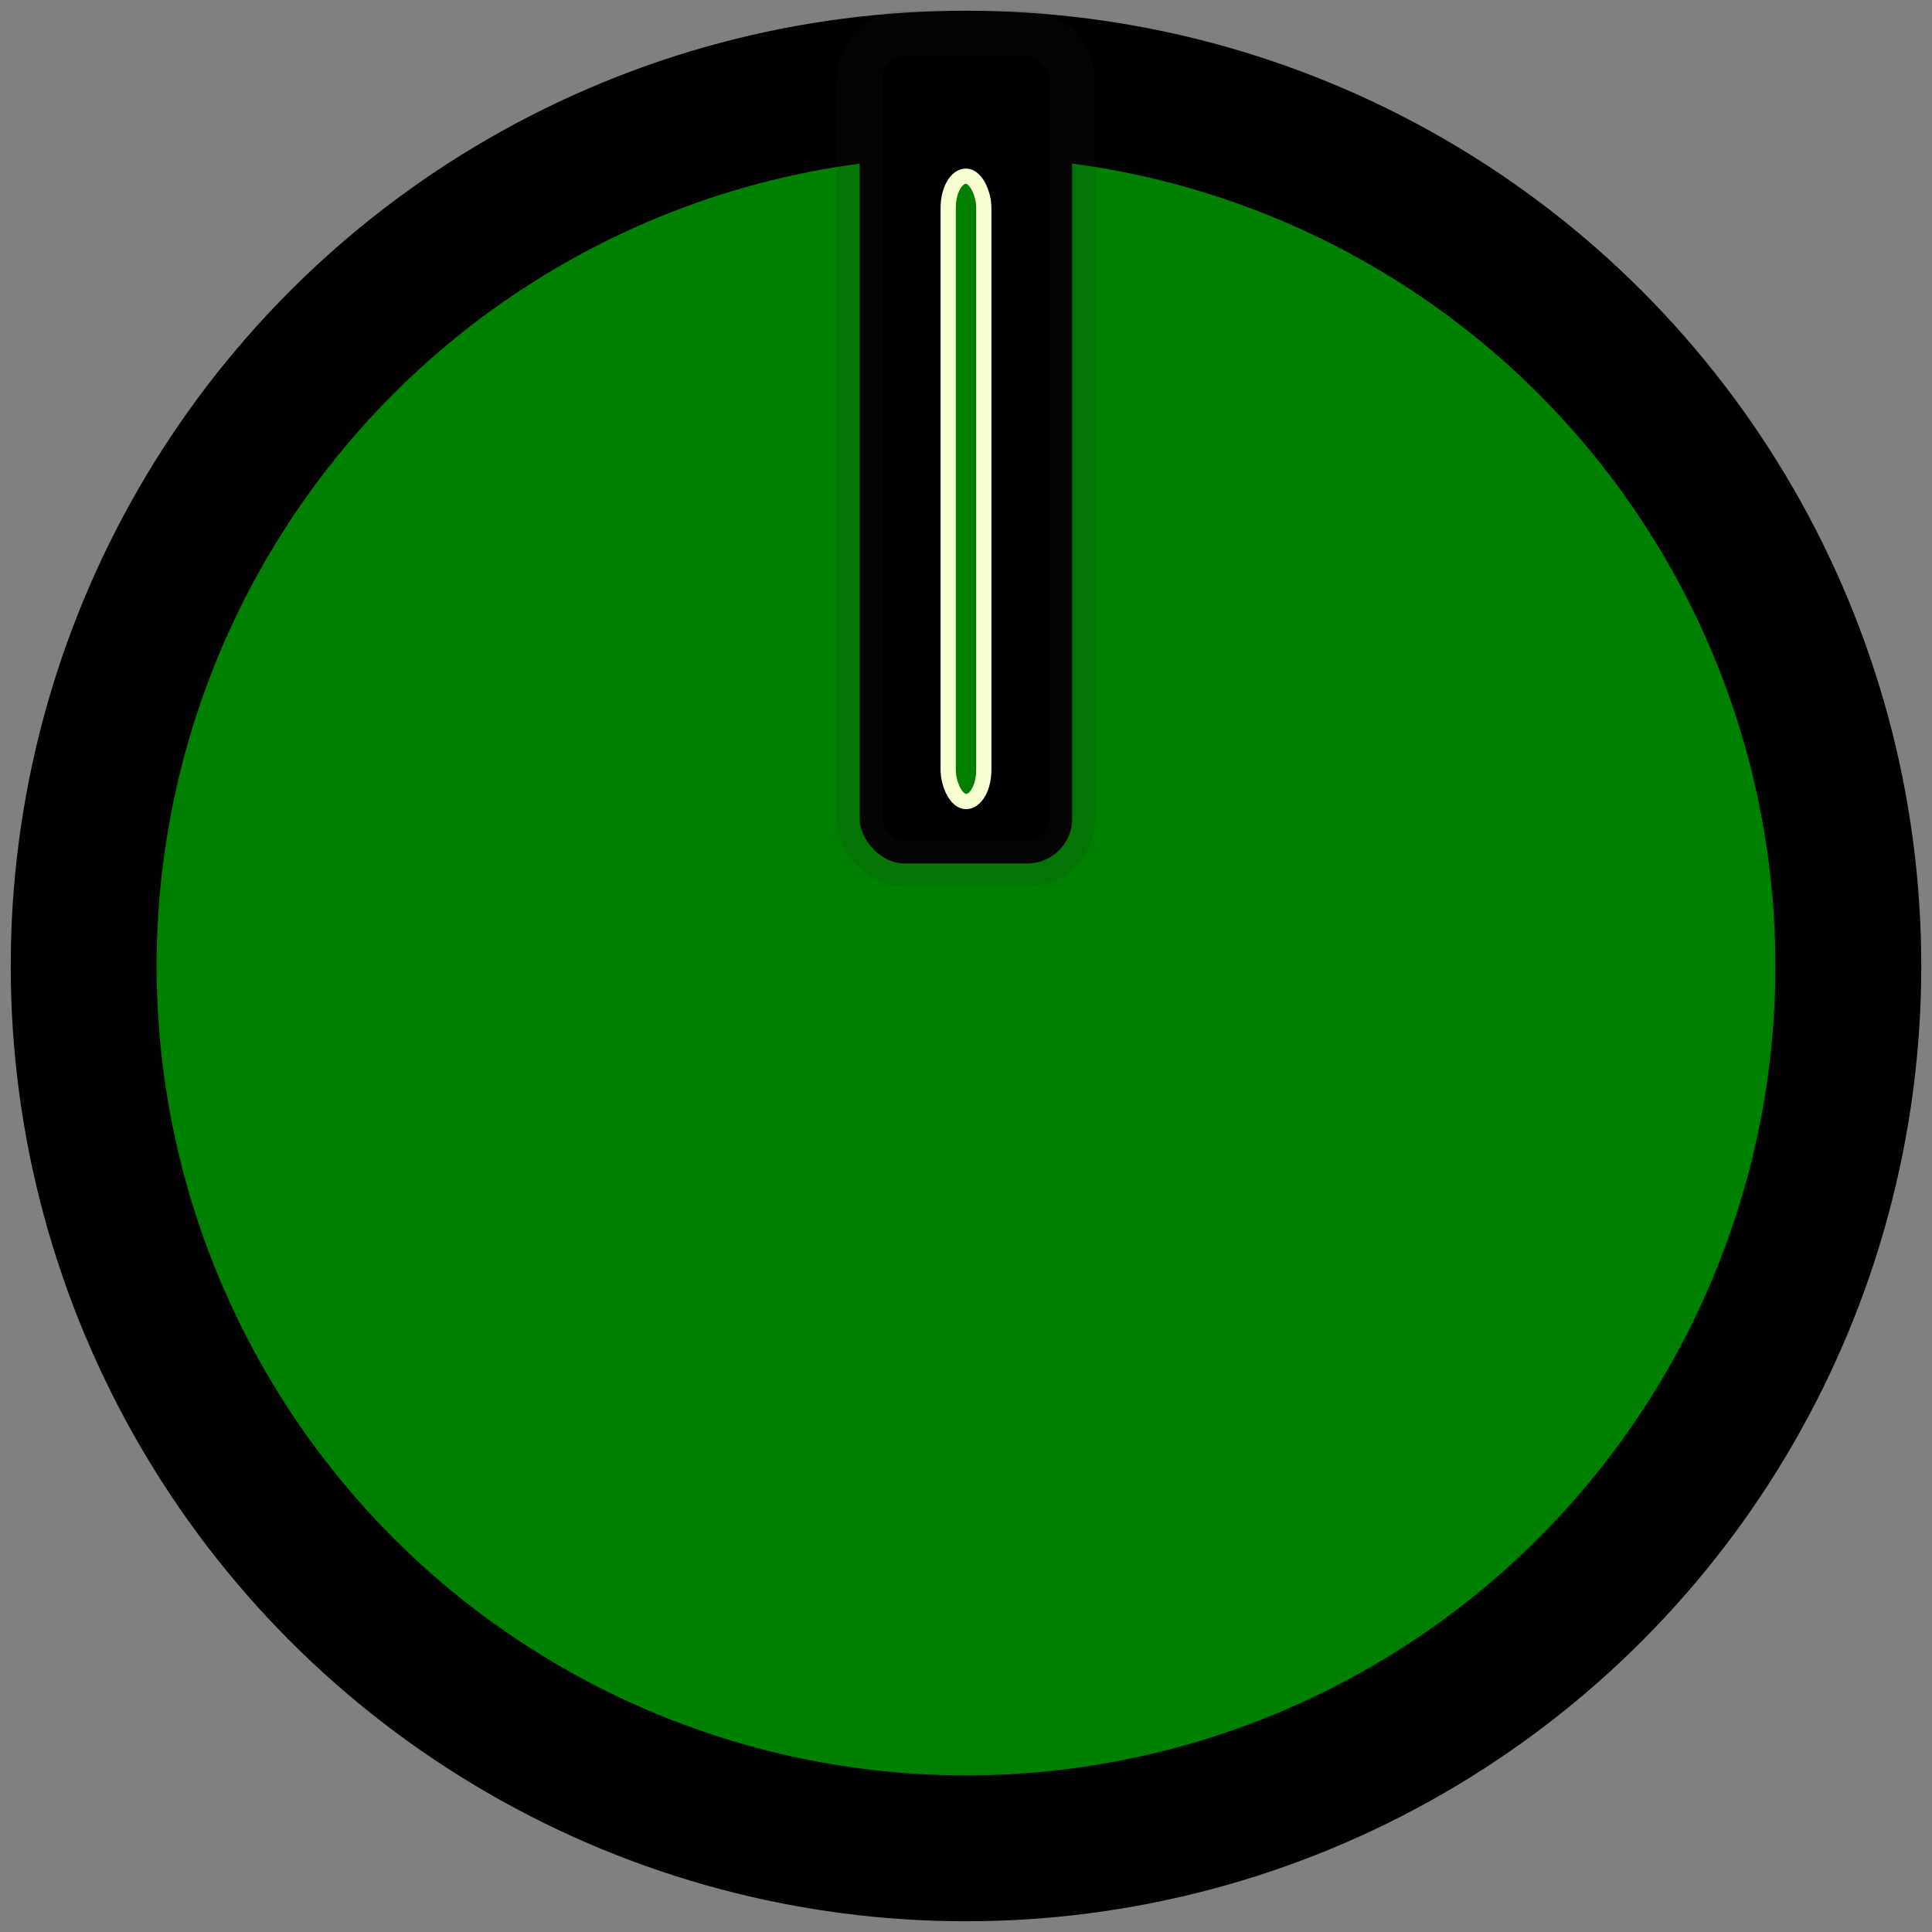 <?xml version="1.0" encoding="UTF-8" standalone="no"?>
<svg
   sodipodi:docname="SspoExtraLargeKnob.svg"
   inkscape:version="1.2.2 (b0a84865, 2022-12-01)"
   id="svg8910"
   version="1.1"
   viewBox="0 0 12.7 12.7"
   height="12.7mm"
   width="12.7mm"
   xmlns:inkscape="http://www.inkscape.org/namespaces/inkscape"
   xmlns:sodipodi="http://sodipodi.sourceforge.net/DTD/sodipodi-0.dtd"
   xmlns="http://www.w3.org/2000/svg"
   xmlns:svg="http://www.w3.org/2000/svg"
   xmlns:rdf="http://www.w3.org/1999/02/22-rdf-syntax-ns#"
   xmlns:cc="http://creativecommons.org/ns#"
   xmlns:dc="http://purl.org/dc/elements/1.1/">
  <rect x="0" y="0" width="12.7" height="12.7" fill="#808080" stroke="none"/>
  <defs
     id="defs8904" />
  <sodipodi:namedview
     inkscape:window-maximized="1"
     inkscape:window-y="25"
     inkscape:window-x="3360"
     inkscape:window-height="1027"
     inkscape:window-width="1920"
     inkscape:snap-page="false"
     inkscape:showpageshadow="false"
     showgrid="false"
     inkscape:document-rotation="0"
     inkscape:current-layer="layer1"
     inkscape:document-units="mm"
     inkscape:cy="37.098214"
     inkscape:cx="12.232143"
     inkscape:zoom="11.2"
     inkscape:pageshadow="2"
     inkscape:pageopacity="0.0"
     borderopacity="1.0"
     bordercolor="#666666"
     pagecolor="#ffffff"
     id="base"
     inkscape:pagecheckerboard="0"
     inkscape:deskcolor="#d1d1d1" />
  <g
     id="layer1"
     inkscape:groupmode="layer"
     inkscape:label="Layer 1">
    <circle
       r="5.8"
       cy="6.35"
       cx="6.35"
       id="path9482"
       style="opacity:0.998;fill:#008000;stroke:#000000;stroke-width:0.959;stroke-opacity:1;fill-opacity:1" />
    <rect
       ry="0.295"
       y="0.22"
       x="5.651"
       height="5.456"
       width="1.397"
       id="rect10232"
       style="opacity:0.998;fill:#000000;fill-opacity:1;stroke:#202020;stroke-width:0.3;stroke-miterlimit:4;stroke-dasharray:none;stroke-opacity:0.125" />
    <rect
       ry="0.208"
       y="1.158"
       x="6.233"
       height="4.111"
       width="0.234"
       id="rect849"
       style="font-variation-settings:normal;opacity:0.998;vector-effect:none;fill:#008000;fill-opacity:1;stroke:#f9ffd0;stroke-width:0.1;stroke-linecap:butt;stroke-linejoin:miter;stroke-miterlimit:4;stroke-dasharray:none;stroke-dashoffset:0;stroke-opacity:1;stop-color:#000000;stop-opacity:1" />
  </g>
</svg>

